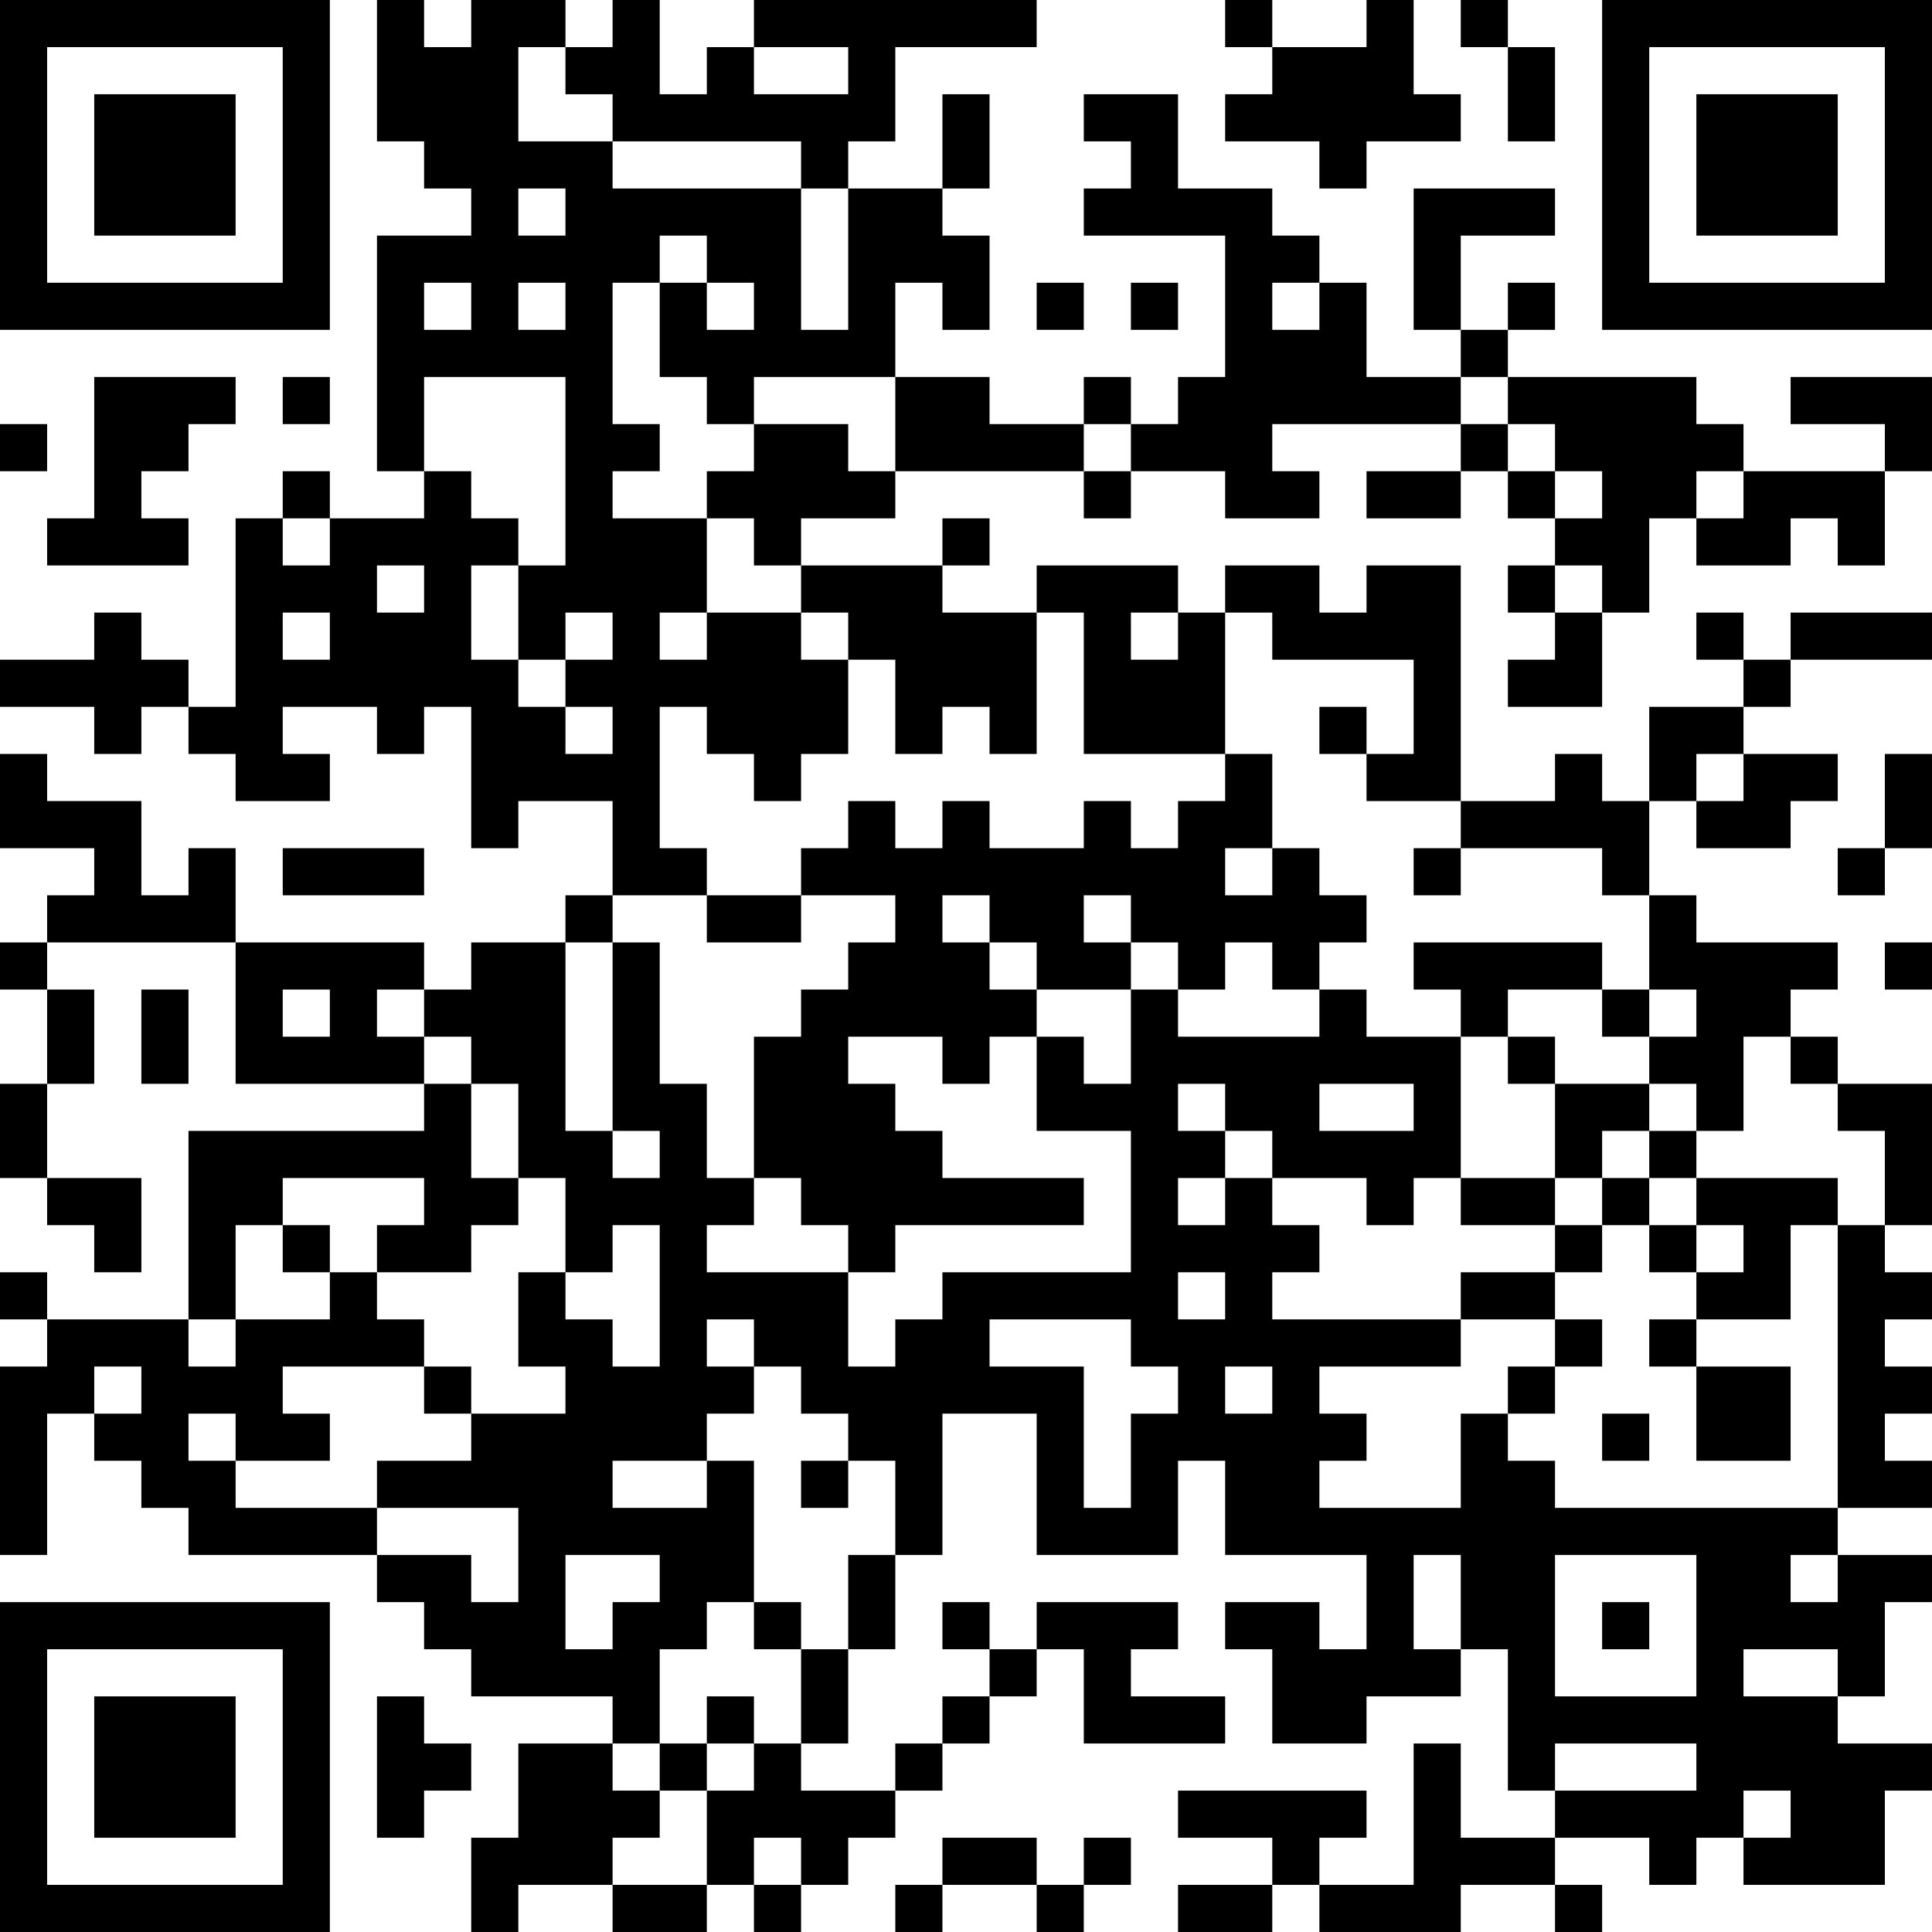 <?xml version="1.0" encoding="UTF-8"?>
<svg xmlns="http://www.w3.org/2000/svg" version="1.1" width="200" height="200" viewBox="0 0 200 200"><rect x="0" y="0" width="200" height="200" fill="#ffffff"/><g transform="scale(4.878)"><g transform="translate(0,0)"><path fill-rule="evenodd" d="M8 0L8 3L9 3L9 4L10 4L10 5L8 5L8 10L9 10L9 11L7 11L7 10L6 10L6 11L5 11L5 15L4 15L4 14L3 14L3 13L2 13L2 14L0 14L0 15L2 15L2 16L3 16L3 15L4 15L4 16L5 16L5 17L7 17L7 16L6 16L6 15L8 15L8 16L9 16L9 15L10 15L10 18L11 18L11 17L13 17L13 19L12 19L12 20L10 20L10 21L9 21L9 20L5 20L5 18L4 18L4 19L3 19L3 17L1 17L1 16L0 16L0 18L2 18L2 19L1 19L1 20L0 20L0 21L1 21L1 23L0 23L0 25L1 25L1 26L2 26L2 27L3 27L3 25L1 25L1 23L2 23L2 21L1 21L1 20L5 20L5 23L9 23L9 24L4 24L4 28L1 28L1 27L0 27L0 28L1 28L1 29L0 29L0 33L1 33L1 30L2 30L2 31L3 31L3 32L4 32L4 33L8 33L8 34L9 34L9 35L10 35L10 36L13 36L13 37L11 37L11 39L10 39L10 41L11 41L11 40L13 40L13 41L15 41L15 40L16 40L16 41L17 41L17 40L18 40L18 39L19 39L19 38L20 38L20 37L21 37L21 36L22 36L22 35L23 35L23 37L26 37L26 36L24 36L24 35L25 35L25 34L22 34L22 35L21 35L21 34L20 34L20 35L21 35L21 36L20 36L20 37L19 37L19 38L17 38L17 37L18 37L18 35L19 35L19 33L20 33L20 30L22 30L22 33L25 33L25 31L26 31L26 33L29 33L29 35L28 35L28 34L26 34L26 35L27 35L27 37L29 37L29 36L31 36L31 35L32 35L32 38L33 38L33 39L31 39L31 37L30 37L30 40L28 40L28 39L29 39L29 38L25 38L25 39L27 39L27 40L25 40L25 41L27 41L27 40L28 40L28 41L31 41L31 40L33 40L33 41L34 41L34 40L33 40L33 39L35 39L35 40L36 40L36 39L37 39L37 40L40 40L40 38L41 38L41 37L39 37L39 36L40 36L40 34L41 34L41 33L39 33L39 32L41 32L41 31L40 31L40 30L41 30L41 29L40 29L40 28L41 28L41 27L40 27L40 26L41 26L41 23L39 23L39 22L38 22L38 21L39 21L39 20L36 20L36 19L35 19L35 17L36 17L36 18L38 18L38 17L39 17L39 16L37 16L37 15L38 15L38 14L41 14L41 13L38 13L38 14L37 14L37 13L36 13L36 14L37 14L37 15L35 15L35 17L34 17L34 16L33 16L33 17L31 17L31 12L29 12L29 13L28 13L28 12L26 12L26 13L25 13L25 12L22 12L22 13L20 13L20 12L21 12L21 11L20 11L20 12L17 12L17 11L19 11L19 10L23 10L23 11L24 11L24 10L26 10L26 11L28 11L28 10L27 10L27 9L31 9L31 10L29 10L29 11L31 11L31 10L32 10L32 11L33 11L33 12L32 12L32 13L33 13L33 14L32 14L32 15L34 15L34 13L35 13L35 11L36 11L36 12L38 12L38 11L39 11L39 12L40 12L40 10L41 10L41 8L38 8L38 9L40 9L40 10L37 10L37 9L36 9L36 8L32 8L32 7L33 7L33 6L32 6L32 7L31 7L31 5L33 5L33 4L30 4L30 7L31 7L31 8L29 8L29 6L28 6L28 5L27 5L27 4L25 4L25 2L23 2L23 3L24 3L24 4L23 4L23 5L26 5L26 8L25 8L25 9L24 9L24 8L23 8L23 9L21 9L21 8L19 8L19 6L20 6L20 7L21 7L21 5L20 5L20 4L21 4L21 2L20 2L20 4L18 4L18 3L19 3L19 1L22 1L22 0L16 0L16 1L15 1L15 2L14 2L14 0L13 0L13 1L12 1L12 0L10 0L10 1L9 1L9 0ZM26 0L26 1L27 1L27 2L26 2L26 3L28 3L28 4L29 4L29 3L31 3L31 2L30 2L30 0L29 0L29 1L27 1L27 0ZM31 0L31 1L32 1L32 3L33 3L33 1L32 1L32 0ZM11 1L11 3L13 3L13 4L17 4L17 7L18 7L18 4L17 4L17 3L13 3L13 2L12 2L12 1ZM16 1L16 2L18 2L18 1ZM11 4L11 5L12 5L12 4ZM14 5L14 6L13 6L13 9L14 9L14 10L13 10L13 11L15 11L15 13L14 13L14 14L15 14L15 13L17 13L17 14L18 14L18 16L17 16L17 17L16 17L16 16L15 16L15 15L14 15L14 18L15 18L15 19L13 19L13 20L12 20L12 24L13 24L13 25L14 25L14 24L13 24L13 20L14 20L14 23L15 23L15 25L16 25L16 26L15 26L15 27L18 27L18 29L19 29L19 28L20 28L20 27L24 27L24 24L22 24L22 22L23 22L23 23L24 23L24 21L25 21L25 22L28 22L28 21L29 21L29 22L31 22L31 25L30 25L30 26L29 26L29 25L27 25L27 24L26 24L26 23L25 23L25 24L26 24L26 25L25 25L25 26L26 26L26 25L27 25L27 26L28 26L28 27L27 27L27 28L31 28L31 29L28 29L28 30L29 30L29 31L28 31L28 32L31 32L31 30L32 30L32 31L33 31L33 32L39 32L39 26L40 26L40 24L39 24L39 23L38 23L38 22L37 22L37 24L36 24L36 23L35 23L35 22L36 22L36 21L35 21L35 19L34 19L34 18L31 18L31 17L29 17L29 16L30 16L30 14L27 14L27 13L26 13L26 16L23 16L23 13L22 13L22 16L21 16L21 15L20 15L20 16L19 16L19 14L18 14L18 13L17 13L17 12L16 12L16 11L15 11L15 10L16 10L16 9L18 9L18 10L19 10L19 8L16 8L16 9L15 9L15 8L14 8L14 6L15 6L15 7L16 7L16 6L15 6L15 5ZM9 6L9 7L10 7L10 6ZM11 6L11 7L12 7L12 6ZM22 6L22 7L23 7L23 6ZM24 6L24 7L25 7L25 6ZM27 6L27 7L28 7L28 6ZM2 8L2 11L1 11L1 12L4 12L4 11L3 11L3 10L4 10L4 9L5 9L5 8ZM6 8L6 9L7 9L7 8ZM9 8L9 10L10 10L10 11L11 11L11 12L10 12L10 14L11 14L11 15L12 15L12 16L13 16L13 15L12 15L12 14L13 14L13 13L12 13L12 14L11 14L11 12L12 12L12 8ZM31 8L31 9L32 9L32 10L33 10L33 11L34 11L34 10L33 10L33 9L32 9L32 8ZM0 9L0 10L1 10L1 9ZM23 9L23 10L24 10L24 9ZM36 10L36 11L37 11L37 10ZM6 11L6 12L7 12L7 11ZM8 12L8 13L9 13L9 12ZM33 12L33 13L34 13L34 12ZM6 13L6 14L7 14L7 13ZM24 13L24 14L25 14L25 13ZM28 15L28 16L29 16L29 15ZM26 16L26 17L25 17L25 18L24 18L24 17L23 17L23 18L21 18L21 17L20 17L20 18L19 18L19 17L18 17L18 18L17 18L17 19L15 19L15 20L17 20L17 19L19 19L19 20L18 20L18 21L17 21L17 22L16 22L16 25L17 25L17 26L18 26L18 27L19 27L19 26L23 26L23 25L20 25L20 24L19 24L19 23L18 23L18 22L20 22L20 23L21 23L21 22L22 22L22 21L24 21L24 20L25 20L25 21L26 21L26 20L27 20L27 21L28 21L28 20L29 20L29 19L28 19L28 18L27 18L27 16ZM36 16L36 17L37 17L37 16ZM40 16L40 18L39 18L39 19L40 19L40 18L41 18L41 16ZM6 18L6 19L9 19L9 18ZM26 18L26 19L27 19L27 18ZM30 18L30 19L31 19L31 18ZM20 19L20 20L21 20L21 21L22 21L22 20L21 20L21 19ZM23 19L23 20L24 20L24 19ZM30 20L30 21L31 21L31 22L32 22L32 23L33 23L33 25L31 25L31 26L33 26L33 27L31 27L31 28L33 28L33 29L32 29L32 30L33 30L33 29L34 29L34 28L33 28L33 27L34 27L34 26L35 26L35 27L36 27L36 28L35 28L35 29L36 29L36 31L38 31L38 29L36 29L36 28L38 28L38 26L39 26L39 25L36 25L36 24L35 24L35 23L33 23L33 22L32 22L32 21L34 21L34 22L35 22L35 21L34 21L34 20ZM40 20L40 21L41 21L41 20ZM3 21L3 23L4 23L4 21ZM6 21L6 22L7 22L7 21ZM8 21L8 22L9 22L9 23L10 23L10 25L11 25L11 26L10 26L10 27L8 27L8 26L9 26L9 25L6 25L6 26L5 26L5 28L4 28L4 29L5 29L5 28L7 28L7 27L8 27L8 28L9 28L9 29L6 29L6 30L7 30L7 31L5 31L5 30L4 30L4 31L5 31L5 32L8 32L8 33L10 33L10 34L11 34L11 32L8 32L8 31L10 31L10 30L12 30L12 29L11 29L11 27L12 27L12 28L13 28L13 29L14 29L14 26L13 26L13 27L12 27L12 25L11 25L11 23L10 23L10 22L9 22L9 21ZM28 23L28 24L30 24L30 23ZM34 24L34 25L33 25L33 26L34 26L34 25L35 25L35 26L36 26L36 27L37 27L37 26L36 26L36 25L35 25L35 24ZM6 26L6 27L7 27L7 26ZM25 27L25 28L26 28L26 27ZM15 28L15 29L16 29L16 30L15 30L15 31L13 31L13 32L15 32L15 31L16 31L16 34L15 34L15 35L14 35L14 37L13 37L13 38L14 38L14 39L13 39L13 40L15 40L15 38L16 38L16 37L17 37L17 35L18 35L18 33L19 33L19 31L18 31L18 30L17 30L17 29L16 29L16 28ZM21 28L21 29L23 29L23 32L24 32L24 30L25 30L25 29L24 29L24 28ZM2 29L2 30L3 30L3 29ZM9 29L9 30L10 30L10 29ZM26 29L26 30L27 30L27 29ZM34 30L34 31L35 31L35 30ZM17 31L17 32L18 32L18 31ZM12 33L12 35L13 35L13 34L14 34L14 33ZM30 33L30 35L31 35L31 33ZM33 33L33 36L36 36L36 33ZM38 33L38 34L39 34L39 33ZM16 34L16 35L17 35L17 34ZM34 34L34 35L35 35L35 34ZM37 35L37 36L39 36L39 35ZM8 36L8 39L9 39L9 38L10 38L10 37L9 37L9 36ZM15 36L15 37L14 37L14 38L15 38L15 37L16 37L16 36ZM33 37L33 38L36 38L36 37ZM37 38L37 39L38 39L38 38ZM16 39L16 40L17 40L17 39ZM20 39L20 40L19 40L19 41L20 41L20 40L22 40L22 41L23 41L23 40L24 40L24 39L23 39L23 40L22 40L22 39ZM0 0L0 7L7 7L7 0ZM1 1L1 6L6 6L6 1ZM2 2L2 5L5 5L5 2ZM34 0L34 7L41 7L41 0ZM35 1L35 6L40 6L40 1ZM36 2L36 5L39 5L39 2ZM0 34L0 41L7 41L7 34ZM1 35L1 40L6 40L6 35ZM2 36L2 39L5 39L5 36Z" fill="#000000"/></g></g></svg>
